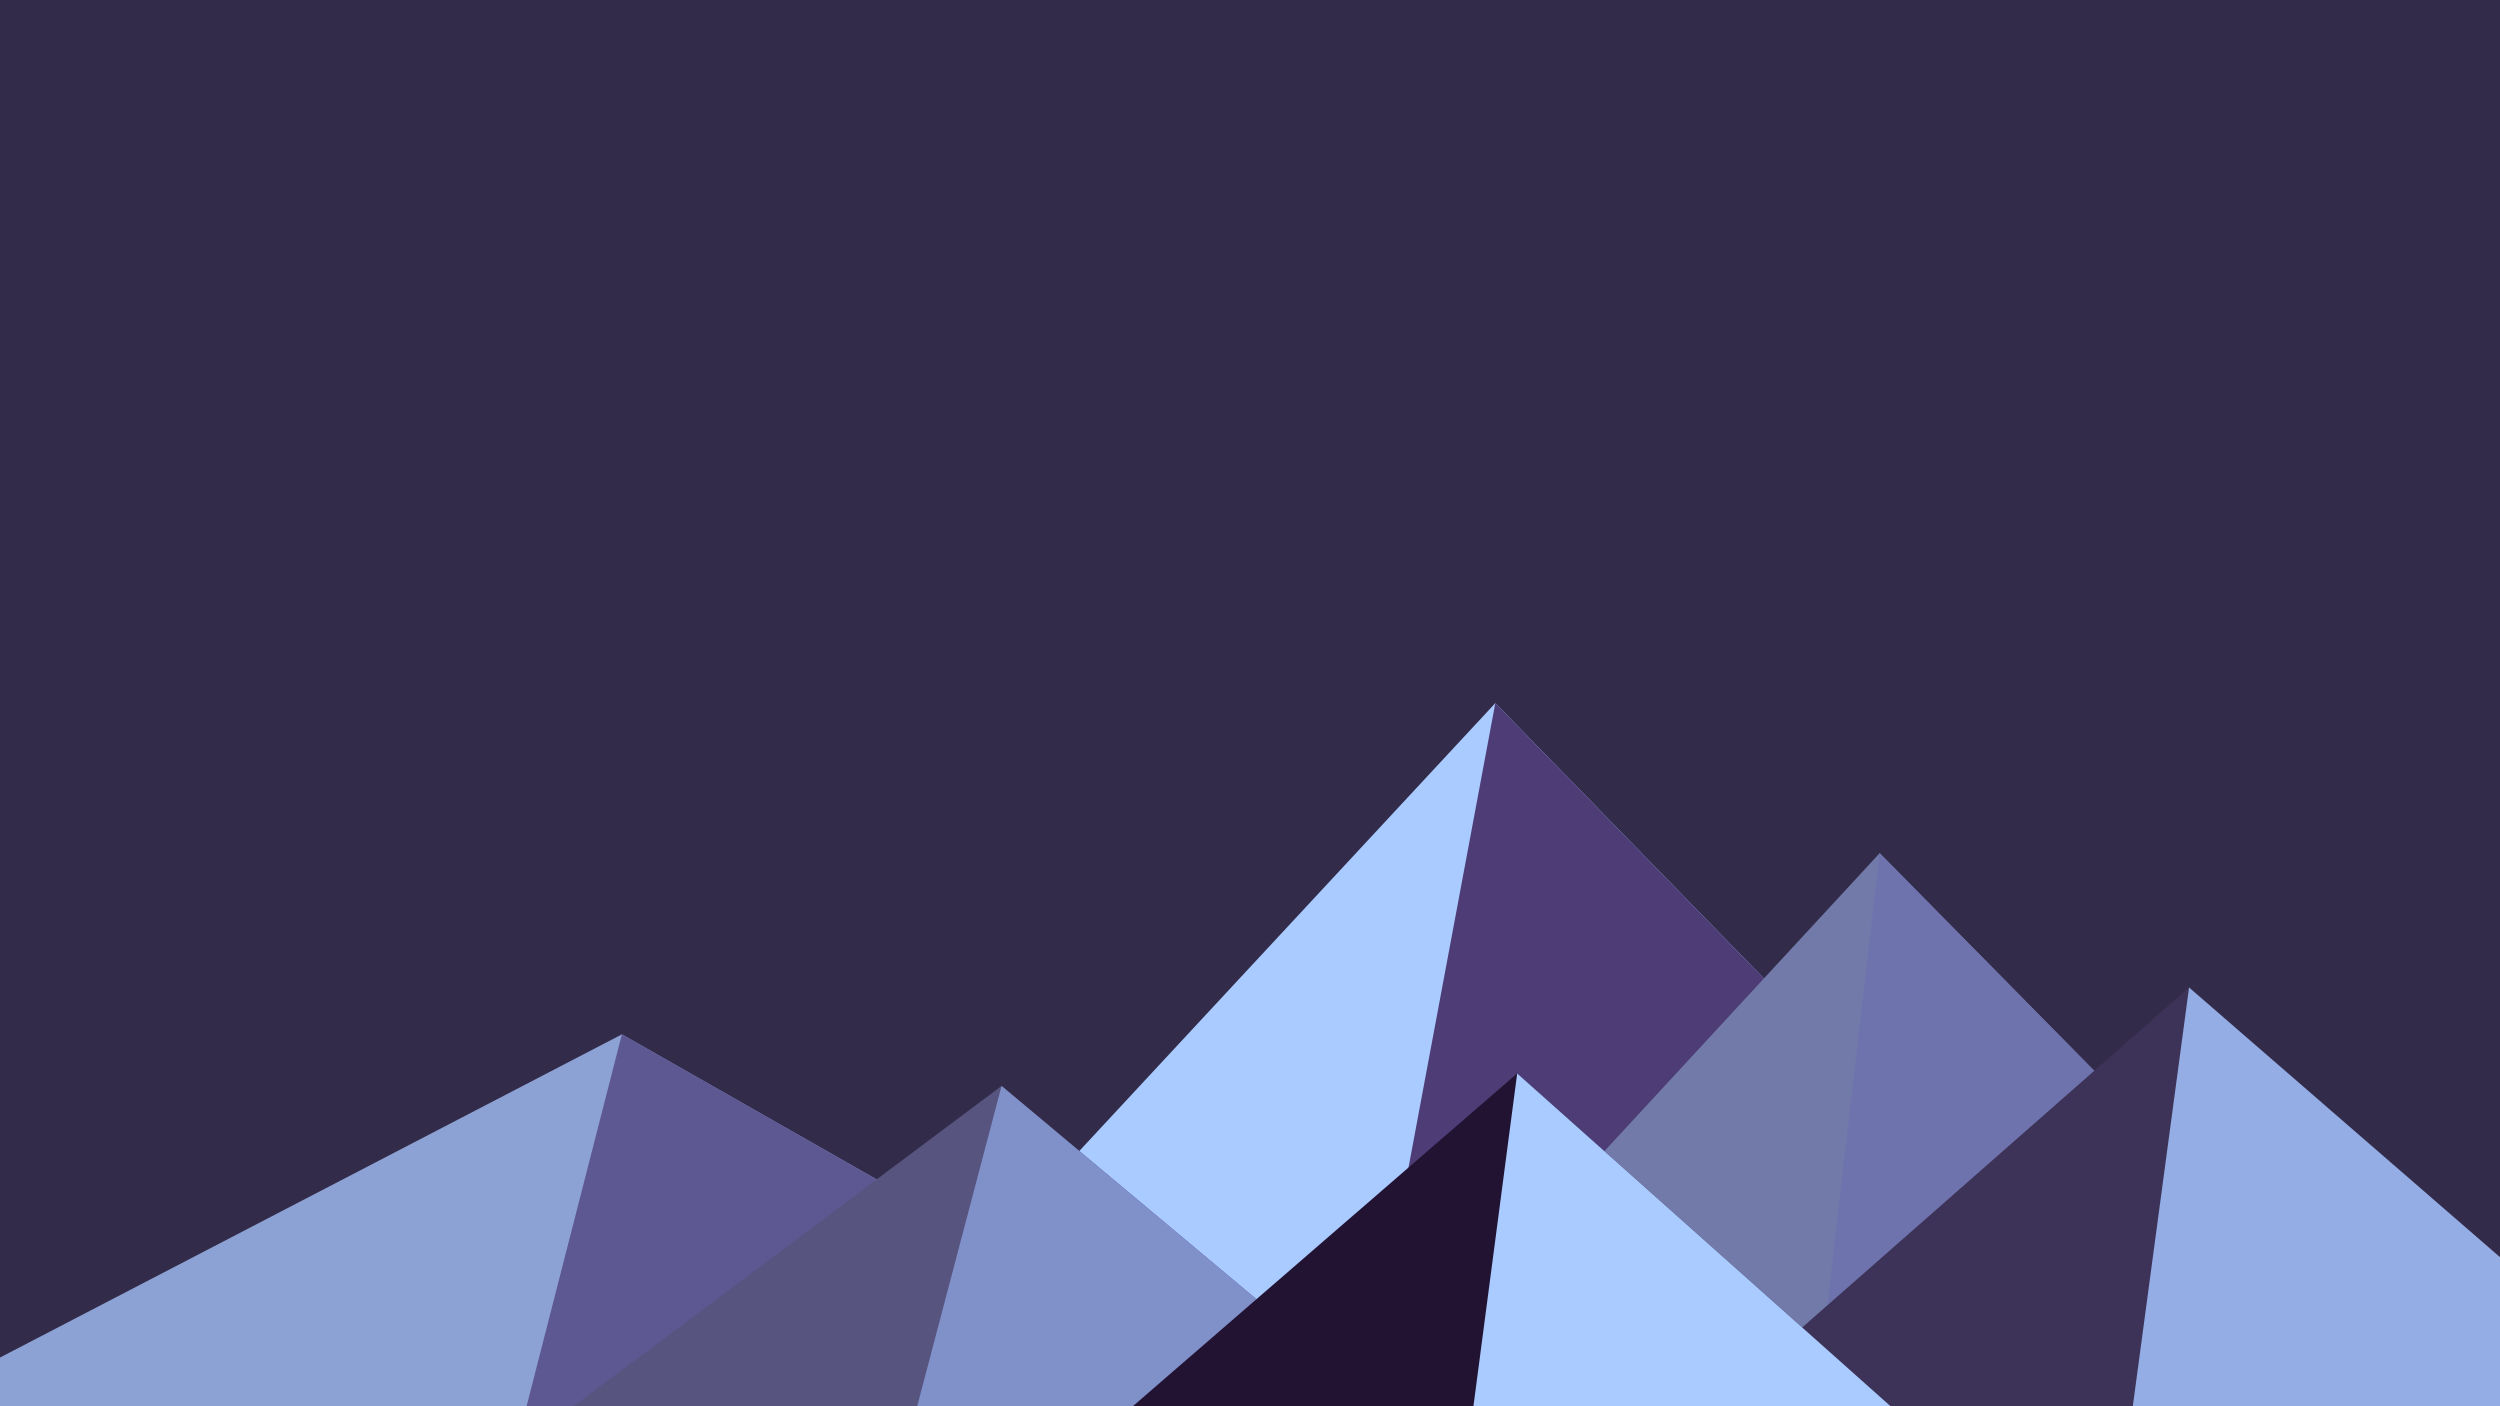 ﻿<svg xmlns='http://www.w3.org/2000/svg' viewBox='0 0 1600 900'><rect fill='#322B49' width='1600' height='900'/><polygon fill='#a9cbff'  points='957 450 539 900 1396 900'/><polygon fill='#4d3c76'  points='957 450 872.9 900 1396 900'/><polygon fill='#8da2d4'  points='-60 900 398 662 816 900'/><polygon fill='#5d5792'  points='337 900 398 662 816 900'/><polygon fill='#727aa9'  points='1203 546 1552 900 876 900'/><polygon fill='#6e73ad'  points='1203 546 1552 900 1162 900'/><polygon fill='#575580'  points='641 695 886 900 367 900'/><polygon fill='#8090c9'  points='587 900 641 695 886 900'/><polygon fill='#3d3358'  points='1710 900 1401 632 1096 900'/><polygon fill='#94ade4'  points='1710 900 1401 632 1365 900'/><polygon fill='#231333'  points='1210 900 971 687 725 900'/><polygon fill='#a9cbff'  points='943 900 1210 900 971 687'/></svg>